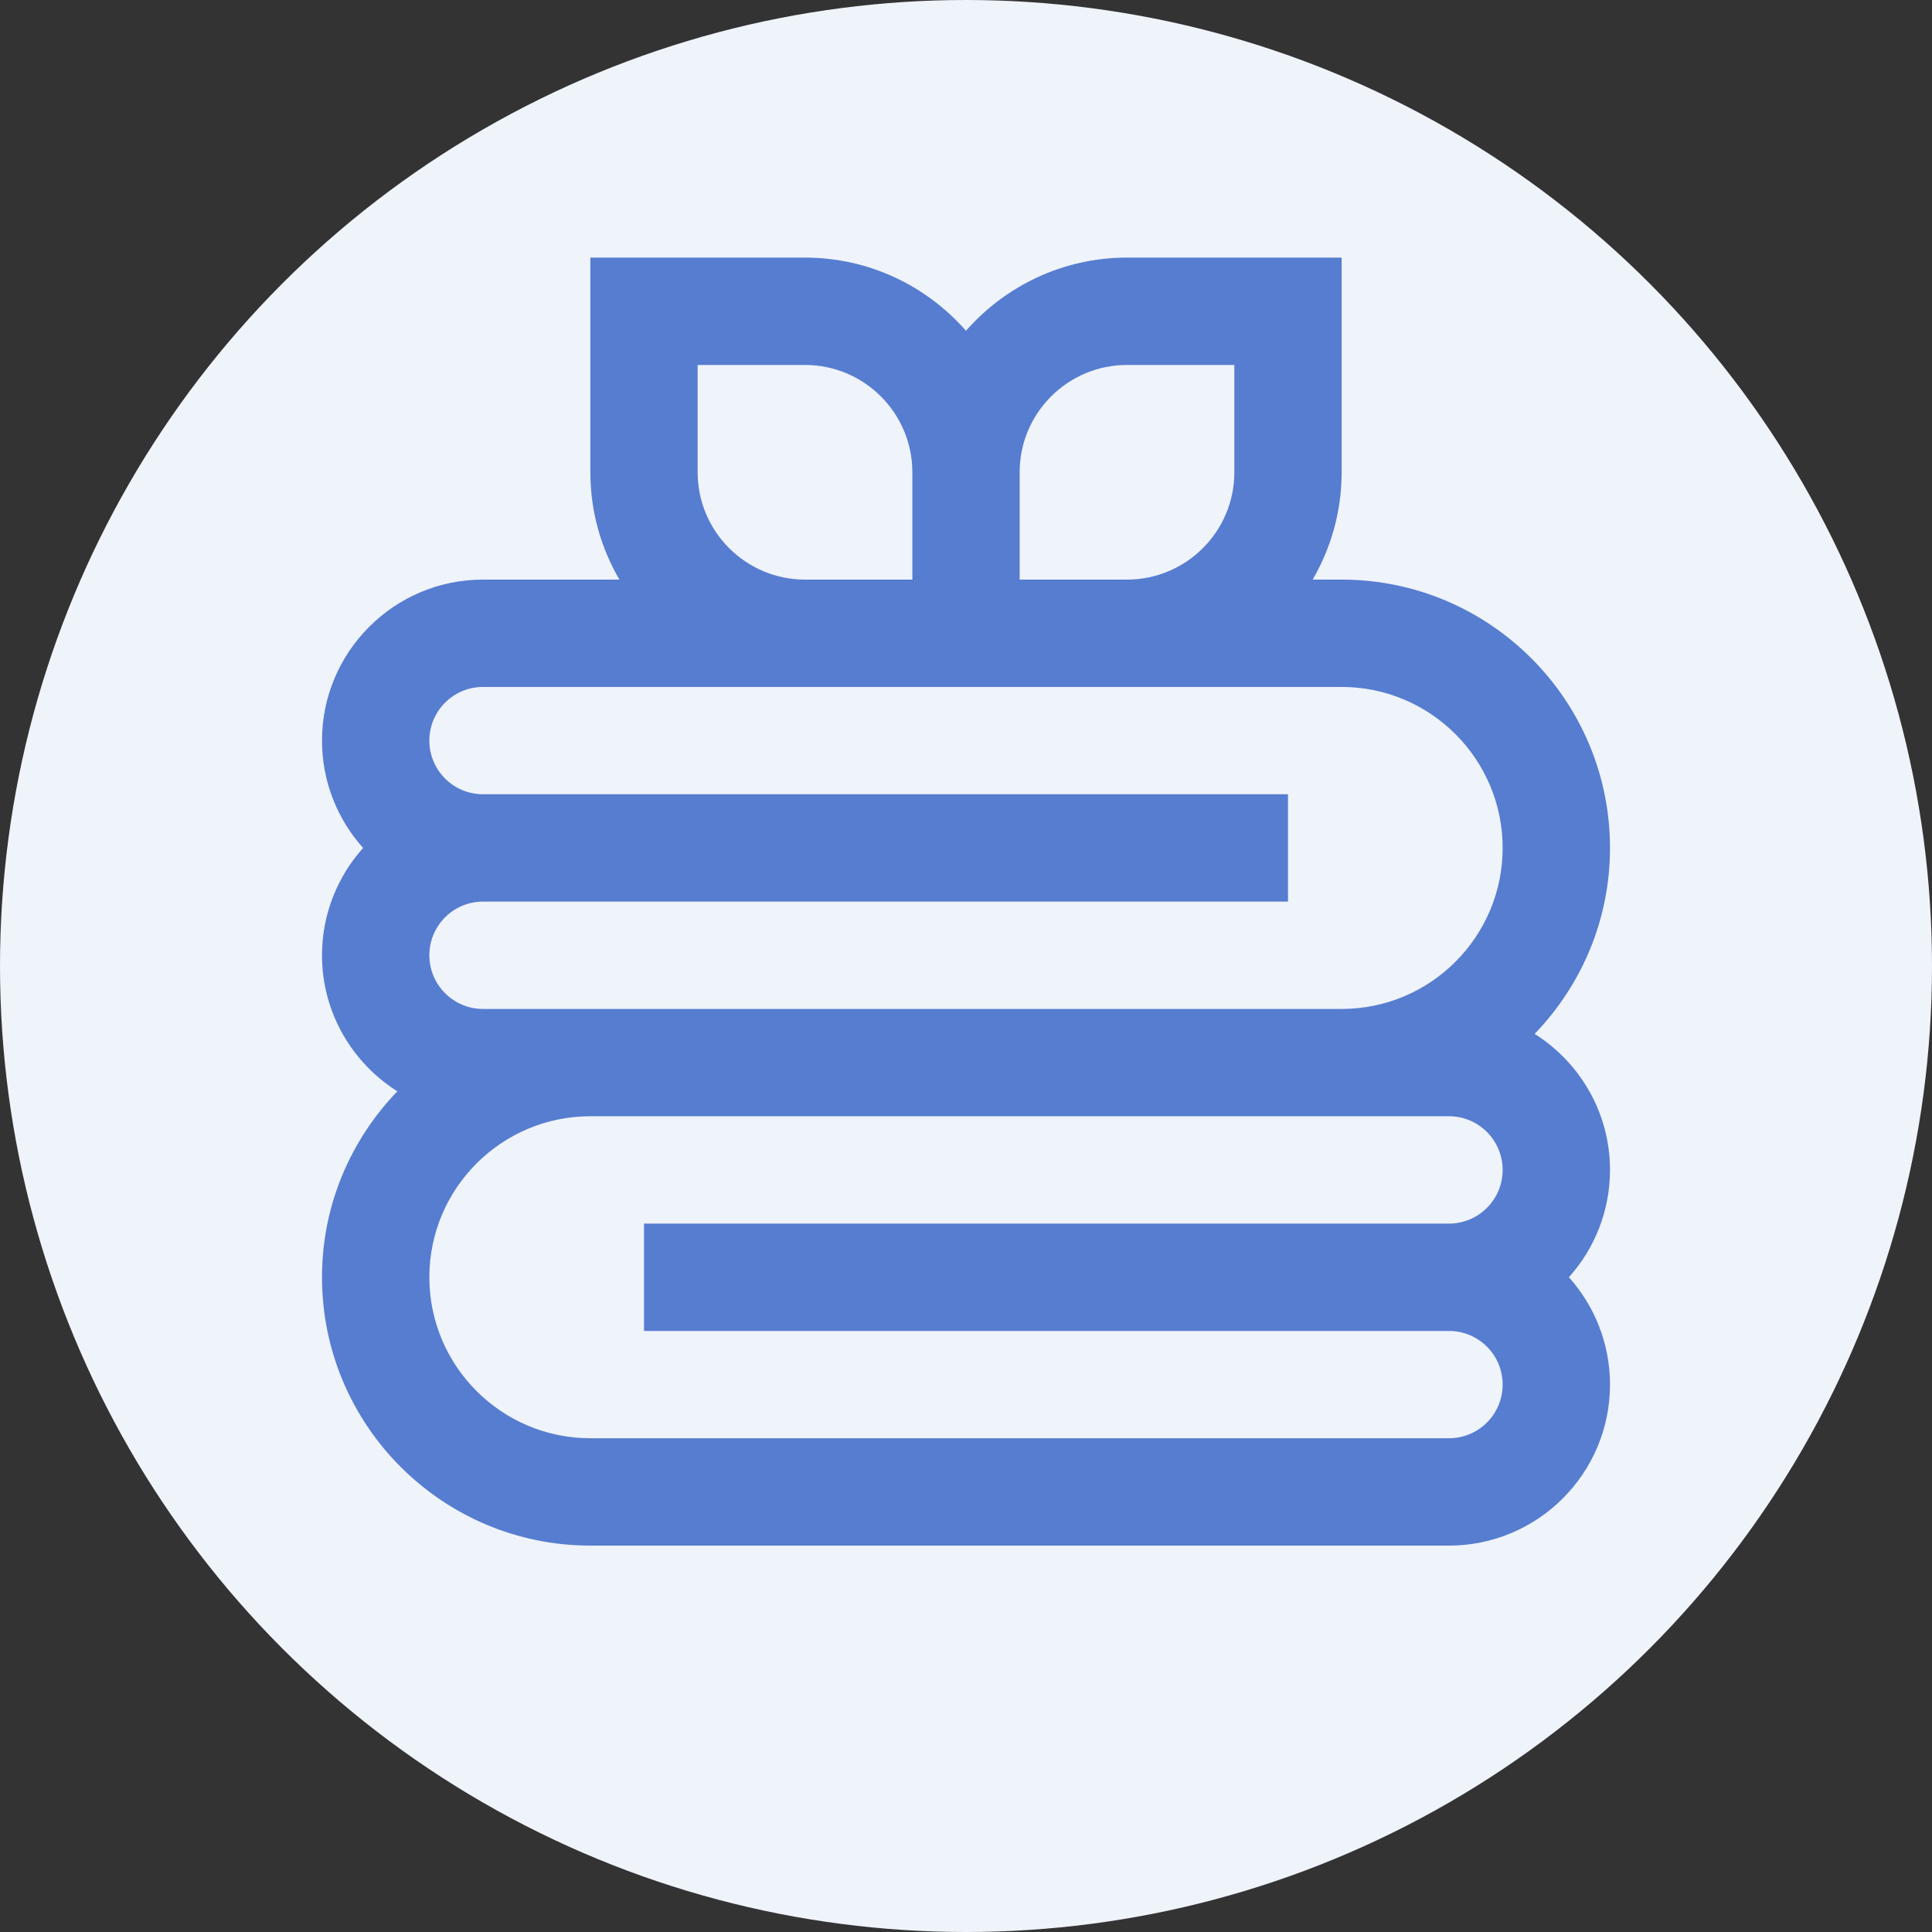 <svg width="30" height="30" viewBox="0 0 30 30" fill="none" xmlns="http://www.w3.org/2000/svg">
<rect x="0" y="0" width="30" height="30" fill="#333333" stroke="none"/>
<circle cx="15" cy="15" r="15" fill="#EFF3FA"/>
<path d="M20.833 9H20.383C20.668 8.509 20.833 7.941 20.833 7.333V4H17.5C16.504 4 15.611 4.441 15 5.136C14.389 4.441 13.496 4 12.5 4H9.167V7.333C9.167 7.941 9.332 8.509 9.618 9H7.5C6.121 9 5 10.121 5 11.5C5 12.14 5.242 12.724 5.638 13.167C5.242 13.61 5 14.194 5 14.833C5 15.722 5.468 16.503 6.17 16.946C5.447 17.696 5 18.712 5 19.833C5 22.131 6.869 24 9.167 24H22.5C23.879 24 25 22.879 25 21.5C25 20.86 24.758 20.276 24.362 19.833C24.758 19.391 25 18.806 25 18.167C25 17.278 24.532 16.497 23.83 16.054C24.553 15.304 25 14.287 25 13.167C25 10.869 23.131 9 20.833 9ZM17.5 5.667H19.167V7.333C19.167 8.253 18.419 9 17.5 9H15.833V7.333C15.833 6.414 16.581 5.667 17.5 5.667ZM10.833 7.333V5.667H12.5C13.419 5.667 14.167 6.414 14.167 7.333V9H12.5C11.581 9 10.833 8.253 10.833 7.333ZM7.5 12.333C7.04 12.333 6.667 11.96 6.667 11.5C6.667 11.04 7.04 10.667 7.5 10.667H20.833C22.212 10.667 23.333 11.788 23.333 13.167C23.333 14.546 22.212 15.667 20.833 15.667H7.5C7.04 15.667 6.667 15.293 6.667 14.833C6.667 14.374 7.04 14 7.5 14H20V12.333H7.5ZM22.5 20.667C22.96 20.667 23.333 21.04 23.333 21.5C23.333 21.96 22.96 22.333 22.5 22.333H9.167C7.788 22.333 6.667 21.212 6.667 19.833C6.667 18.454 7.788 17.333 9.167 17.333H22.5C22.96 17.333 23.333 17.707 23.333 18.167C23.333 18.626 22.96 19 22.5 19H10V20.667H22.5Z" fill="#567DD0"/>
</svg>
